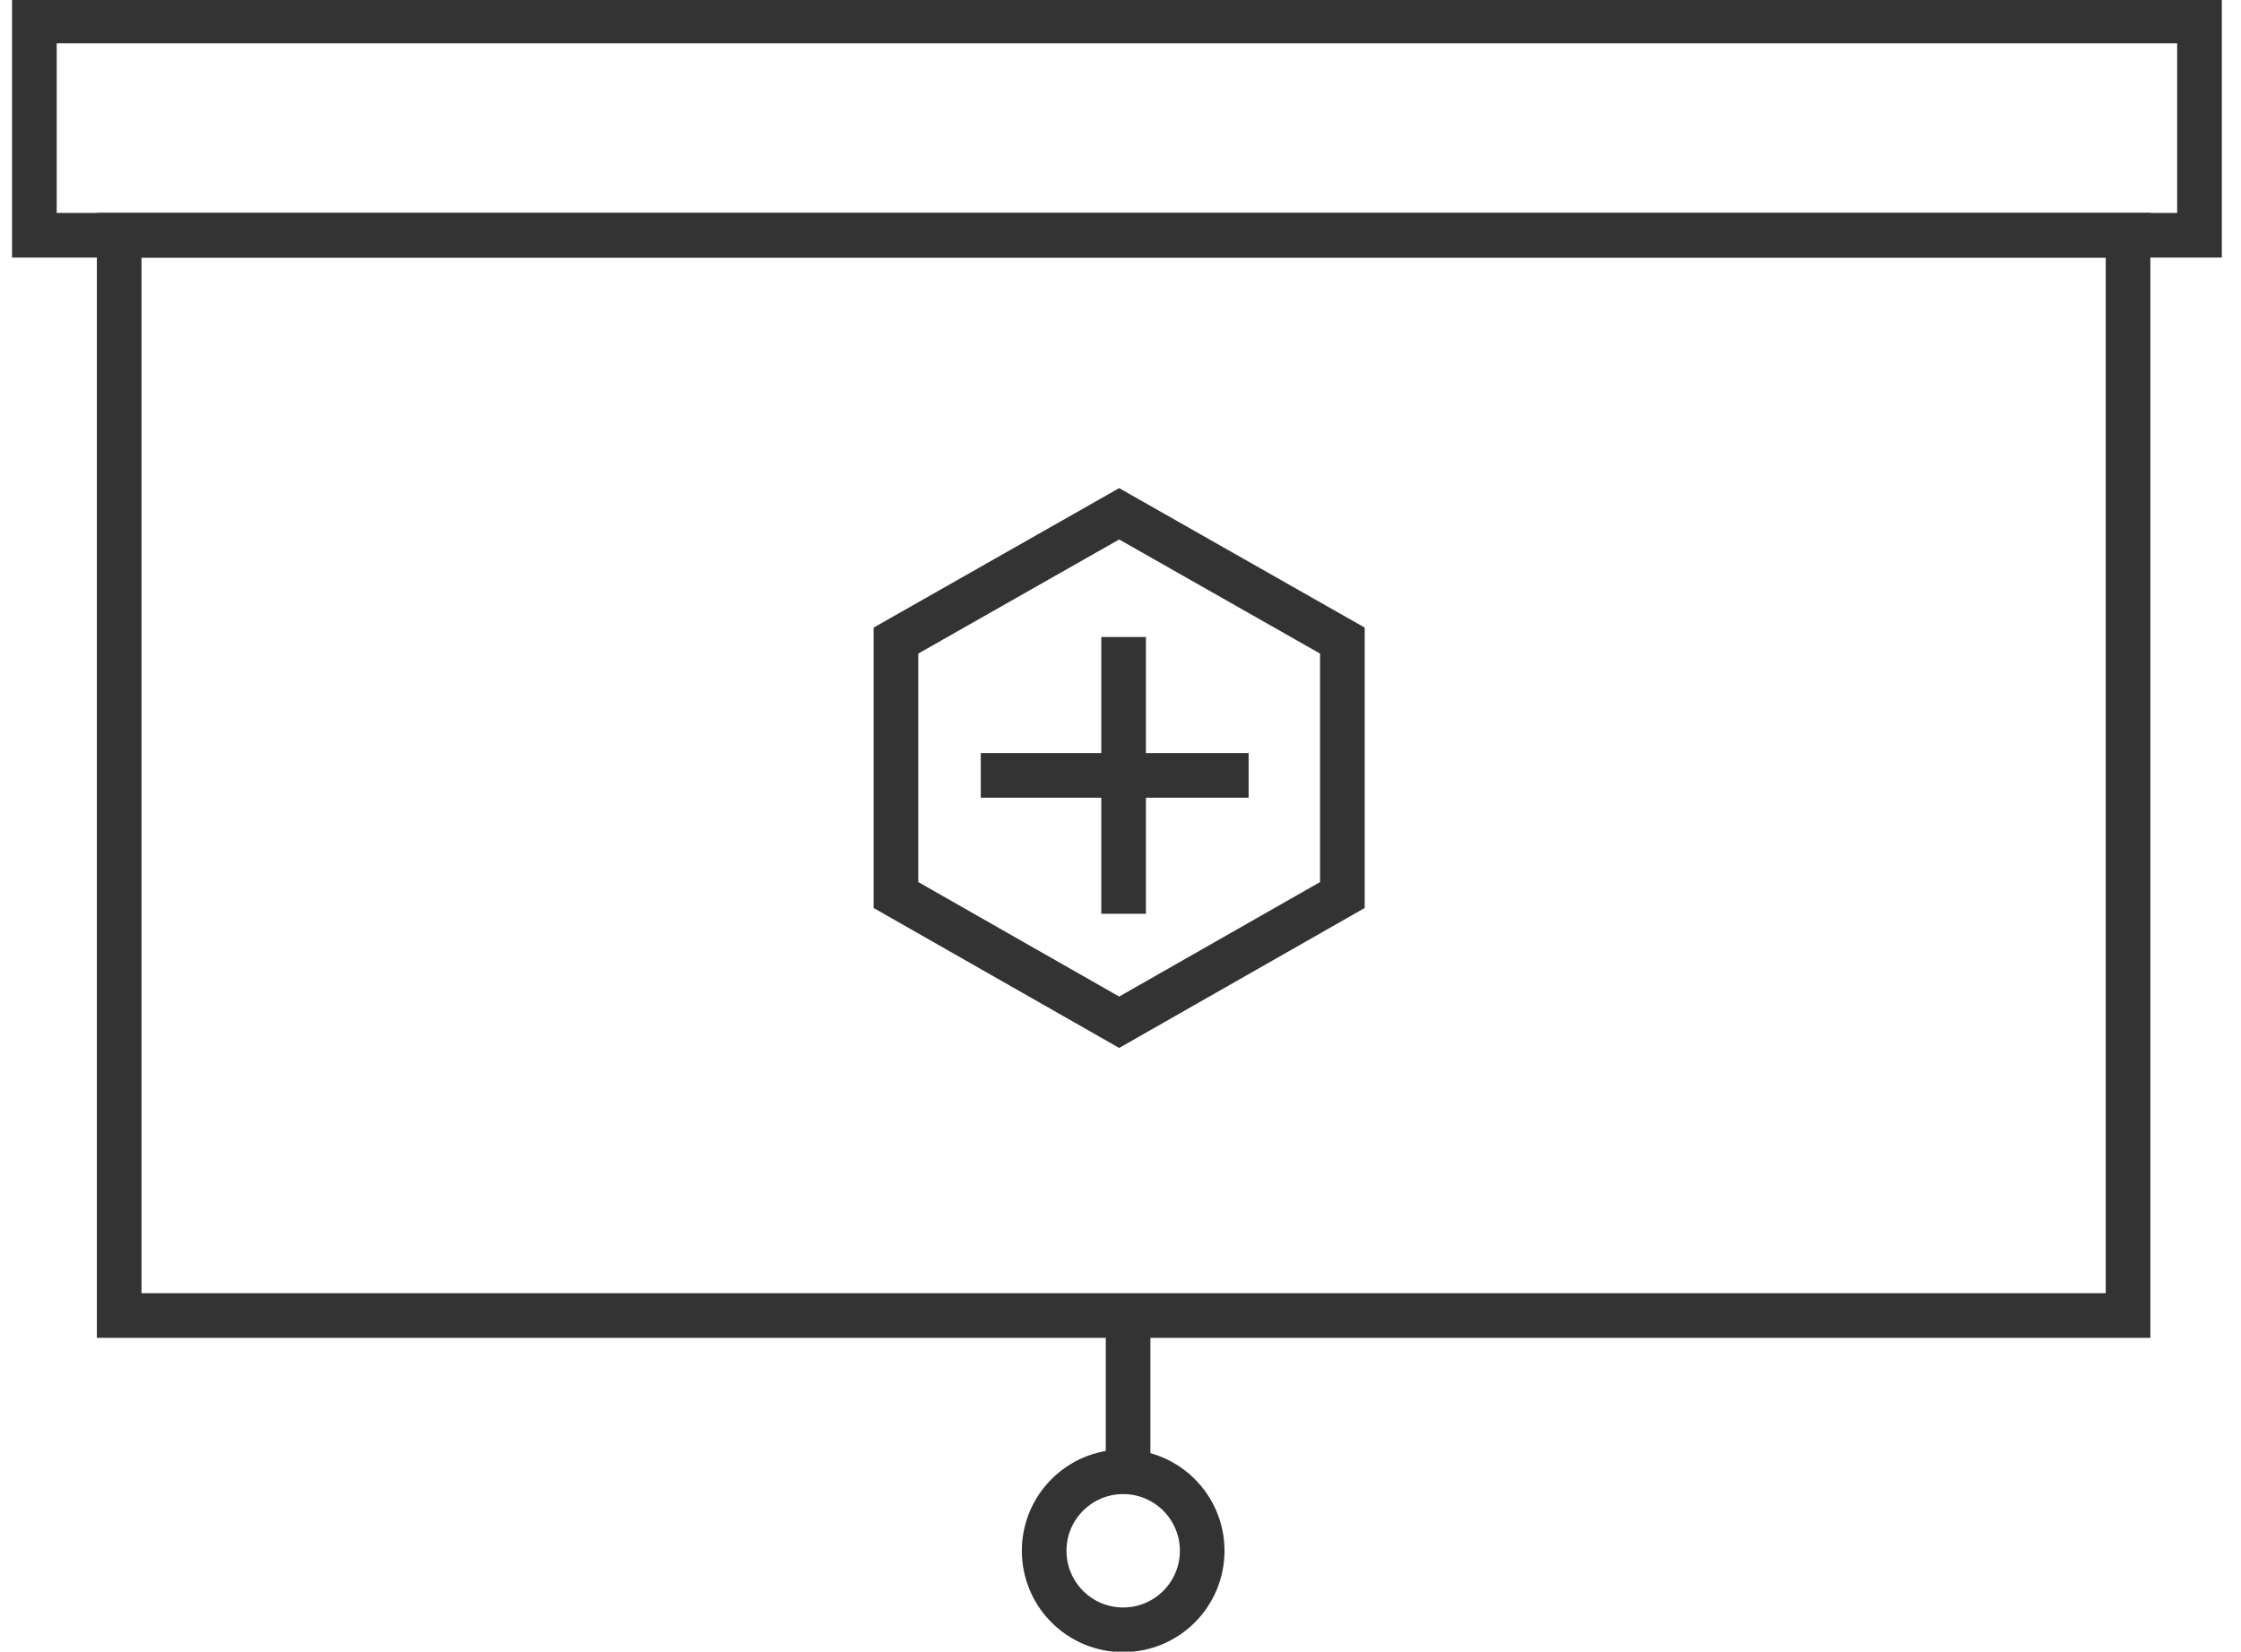 <?xml version="1.0" encoding="utf-8"?>
<!-- Generator: Adobe Illustrator 19.2.1, SVG Export Plug-In . SVG Version: 6.00 Build 0)  -->
<svg version="1.1" id="Laag_1" xmlns="http://www.w3.org/2000/svg" xmlns:xlink="http://www.w3.org/1999/xlink" x="0px" y="0px"
	 viewBox="0 0 502 370" style="enable-background:new 0 0 502 370;" xml:space="preserve">
<style type="text/css">
	.st0{fill:none;stroke:#333333;stroke-width:10;stroke-miterlimit:10;}
</style>
<g>
	<polygon class="st0" points="200.7,143.5 250.7,115.1 300.7,143.5 300.7,200.5 250.7,229 200.7,200.5 	"/>
	<rect x="26.7" y="52.7" class="st0" width="450" height="242"/>
	<rect x="7.7" y="4.7" class="st0" width="485" height="48"/>
	<line class="st0" x1="252.7" y1="293.7" x2="252.7" y2="328.7"/>
	<circle class="st0" cx="251.6" cy="347.4" r="17.7"/>
	<line class="st0" x1="251.7" y1="142.7" x2="251.7" y2="204.7"/>
	<line class="st0" x1="279.7" y1="173.7" x2="219.7" y2="173.7"/>
</g>
</svg>
